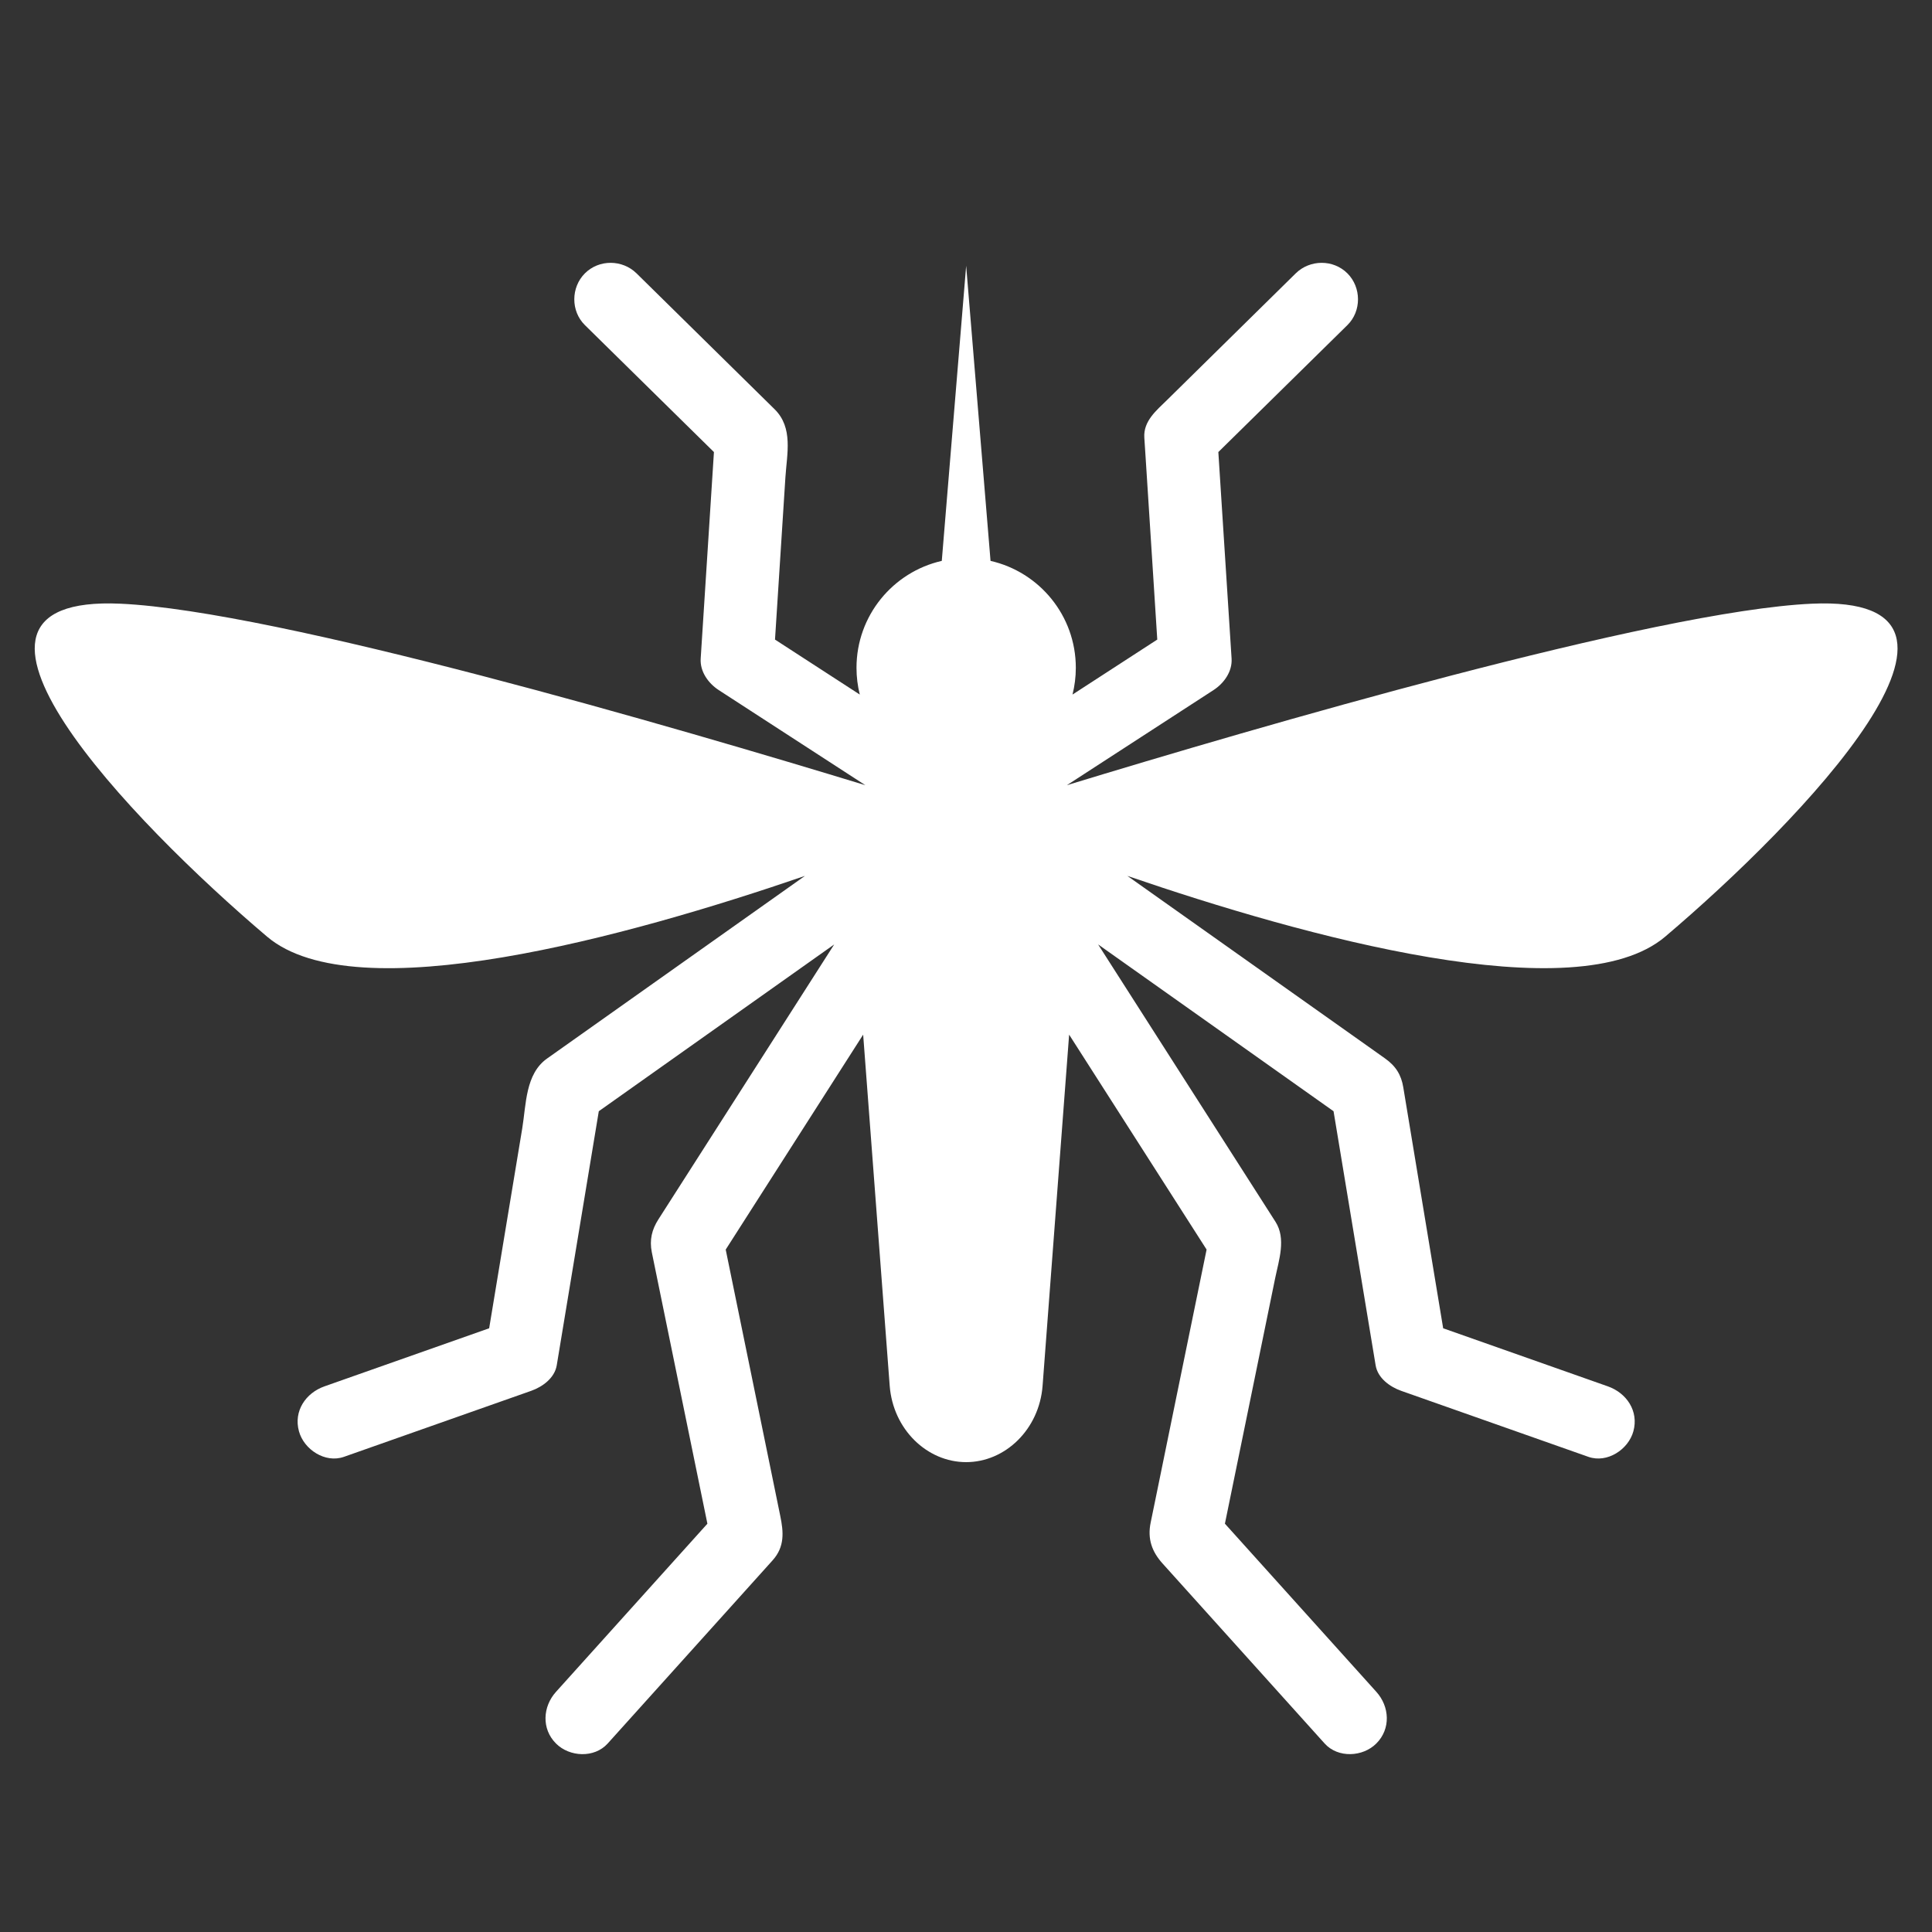 <?xml version="1.0" encoding="iso-8859-1"?>
<!-- Generator: Adobe Illustrator 16.0.0, SVG Export Plug-In . SVG Version: 6.00 Build 0)  -->
<!DOCTYPE svg PUBLIC "-//W3C//DTD SVG 1.1//EN" "http://www.w3.org/Graphics/SVG/1.1/DTD/svg11.dtd">
<svg version="1.1" id="&#x5716;&#x5C64;_1" xmlns="http://www.w3.org/2000/svg" xmlns:xlink="http://www.w3.org/1999/xlink" x="0px"
	 y="0px" width="85.04px" height="85.04px" viewBox="0 0 85.04 85.04" style="enable-background:new 0 0 85.04 85.04;"
	 xml:space="preserve">
<rect x="0" y="0" width="85.04" height="85.04" fill="#333333" stroke="none"/>
<path style="fill:#FFFFFF;" d="M79.746,26.573c-6.918,0.316-24.546,5.475-32.786,7.989c2.151-1.394,4.303-2.79,6.452-4.185
	c0.459-0.297,0.835-0.814,0.798-1.39c-0.193-3.03-0.39-6.06-0.583-9.089c1.894-1.863,3.788-3.726,5.682-5.589
	c0.625-0.616,0.616-1.659,0-2.276c-0.624-0.623-1.651-0.614-2.276,0c-1.886,1.857-3.774,3.714-5.661,5.572
	c-0.464,0.457-1.051,0.926-1.003,1.66c0.019,0.284,0.036,0.569,0.056,0.854c0.1,1.565,0.199,3.131,0.301,4.698
	c0.07,1.112,0.143,2.223,0.213,3.335c-1.243,0.807-2.487,1.613-3.731,2.42c0.094-0.376,0.146-0.771,0.146-1.177
	c0-2.297-1.604-4.217-3.754-4.707l-1.073-12.99l-1.073,12.99c-2.149,0.489-3.754,2.41-3.754,4.707c0,0.405,0.05,0.801,0.145,1.177
	c-1.244-0.807-2.488-1.613-3.732-2.42c0.152-2.382,0.306-4.762,0.458-7.143c0.067-1.04,0.352-2.182-0.478-2.998
	c-0.967-0.952-1.935-1.904-2.902-2.856c-1.057-1.04-2.115-2.081-3.172-3.122c-0.625-0.614-1.652-0.623-2.275,0
	c-0.616,0.617-0.625,1.66,0,2.276c1.893,1.863,3.787,3.727,5.681,5.589c-0.194,3.03-0.389,6.06-0.583,9.089
	c-0.037,0.576,0.339,1.093,0.797,1.39c2.15,1.395,4.302,2.791,6.452,4.185c-8.24-2.514-25.868-7.673-32.785-7.989
	c-9.168-0.419,0.489,9.602,6.45,14.655c3.907,3.312,15.886,0,23.675-2.674c-2.228,1.578-4.457,3.156-6.685,4.734
	c-1.556,1.103-3.112,2.206-4.669,3.307c-0.953,0.677-0.916,2.018-1.09,3.074c-0.275,1.662-0.551,3.325-0.826,4.987
	c-0.21,1.271-0.42,2.54-0.63,3.81c-2.417,0.853-4.832,1.703-7.248,2.556c-0.827,0.291-1.369,1.089-1.124,1.979
	c0.22,0.801,1.152,1.415,1.979,1.124c2.748-0.97,5.495-1.938,8.244-2.906c0.495-0.175,1.03-0.56,1.124-1.124
	c0.617-3.728,1.234-7.455,1.851-11.183c3.455-2.448,6.908-4.895,10.361-7.341c-1.34,2.095-2.679,4.192-4.02,6.288
	c-1.24,1.939-2.48,3.879-3.721,5.818c-0.282,0.441-0.397,0.899-0.286,1.446c0.054,0.265,0.108,0.527,0.162,0.792
	c0.285,1.39,0.57,2.779,0.854,4.17c0.477,2.327,0.954,4.656,1.43,6.983c-2.222,2.467-4.443,4.935-6.664,7.401
	c-0.586,0.65-0.645,1.631,0,2.274c0.595,0.597,1.688,0.652,2.275,0c1.765-1.96,3.529-3.919,5.294-5.879
	c0.655-0.728,1.31-1.454,1.964-2.182c0.542-0.602,0.483-1.252,0.339-1.953c-0.101-0.489-0.201-0.979-0.301-1.471
	c-0.7-3.419-1.4-6.837-2.101-10.256c2.017-3.153,4.033-6.307,6.05-9.461l1.168,15.453c0.146,1.923,1.647,3.364,3.365,3.364
	s3.22-1.441,3.365-3.364l1.168-15.453c0.839,1.313,1.679,2.625,2.519,3.938c1.177,1.842,2.354,3.682,3.532,5.522
	c-0.445,2.173-0.891,4.345-1.336,6.518c-0.303,1.479-0.605,2.958-0.908,4.438c-0.073,0.355-0.146,0.71-0.219,1.065
	c-0.146,0.714,0.056,1.277,0.524,1.797c2.378,2.642,4.757,5.282,7.134,7.923c0.588,0.652,1.68,0.597,2.276,0
	c0.644-0.644,0.586-1.624,0-2.274c-2.222-2.467-4.443-4.935-6.665-7.401c0.435-2.122,0.868-4.242,1.303-6.363
	c0.303-1.479,0.605-2.958,0.908-4.438c0.165-0.803,0.491-1.744,0.015-2.488c-2.603-4.069-5.204-8.139-7.807-12.208
	c2.116,1.499,4.231,2.998,6.348,4.497c1.339,0.947,2.676,1.896,4.015,2.845c0.617,3.728,1.234,7.455,1.852,11.183
	c0.092,0.564,0.629,0.949,1.124,1.124c2.747,0.969,5.495,1.937,8.242,2.906c0.827,0.291,1.759-0.323,1.979-1.124
	c0.245-0.89-0.298-1.688-1.124-1.979c-2.415-0.853-4.831-1.703-7.248-2.556c-0.376-2.278-0.754-4.558-1.132-6.837
	c-0.207-1.255-0.416-2.51-0.623-3.766c-0.089-0.544-0.323-0.937-0.811-1.28c-0.166-0.117-0.332-0.234-0.498-0.354
	c-3.612-2.559-7.225-5.118-10.837-7.676c7.789,2.674,19.768,5.986,23.675,2.674C79.256,36.175,88.915,26.154,79.746,26.573z"/>
</svg>
